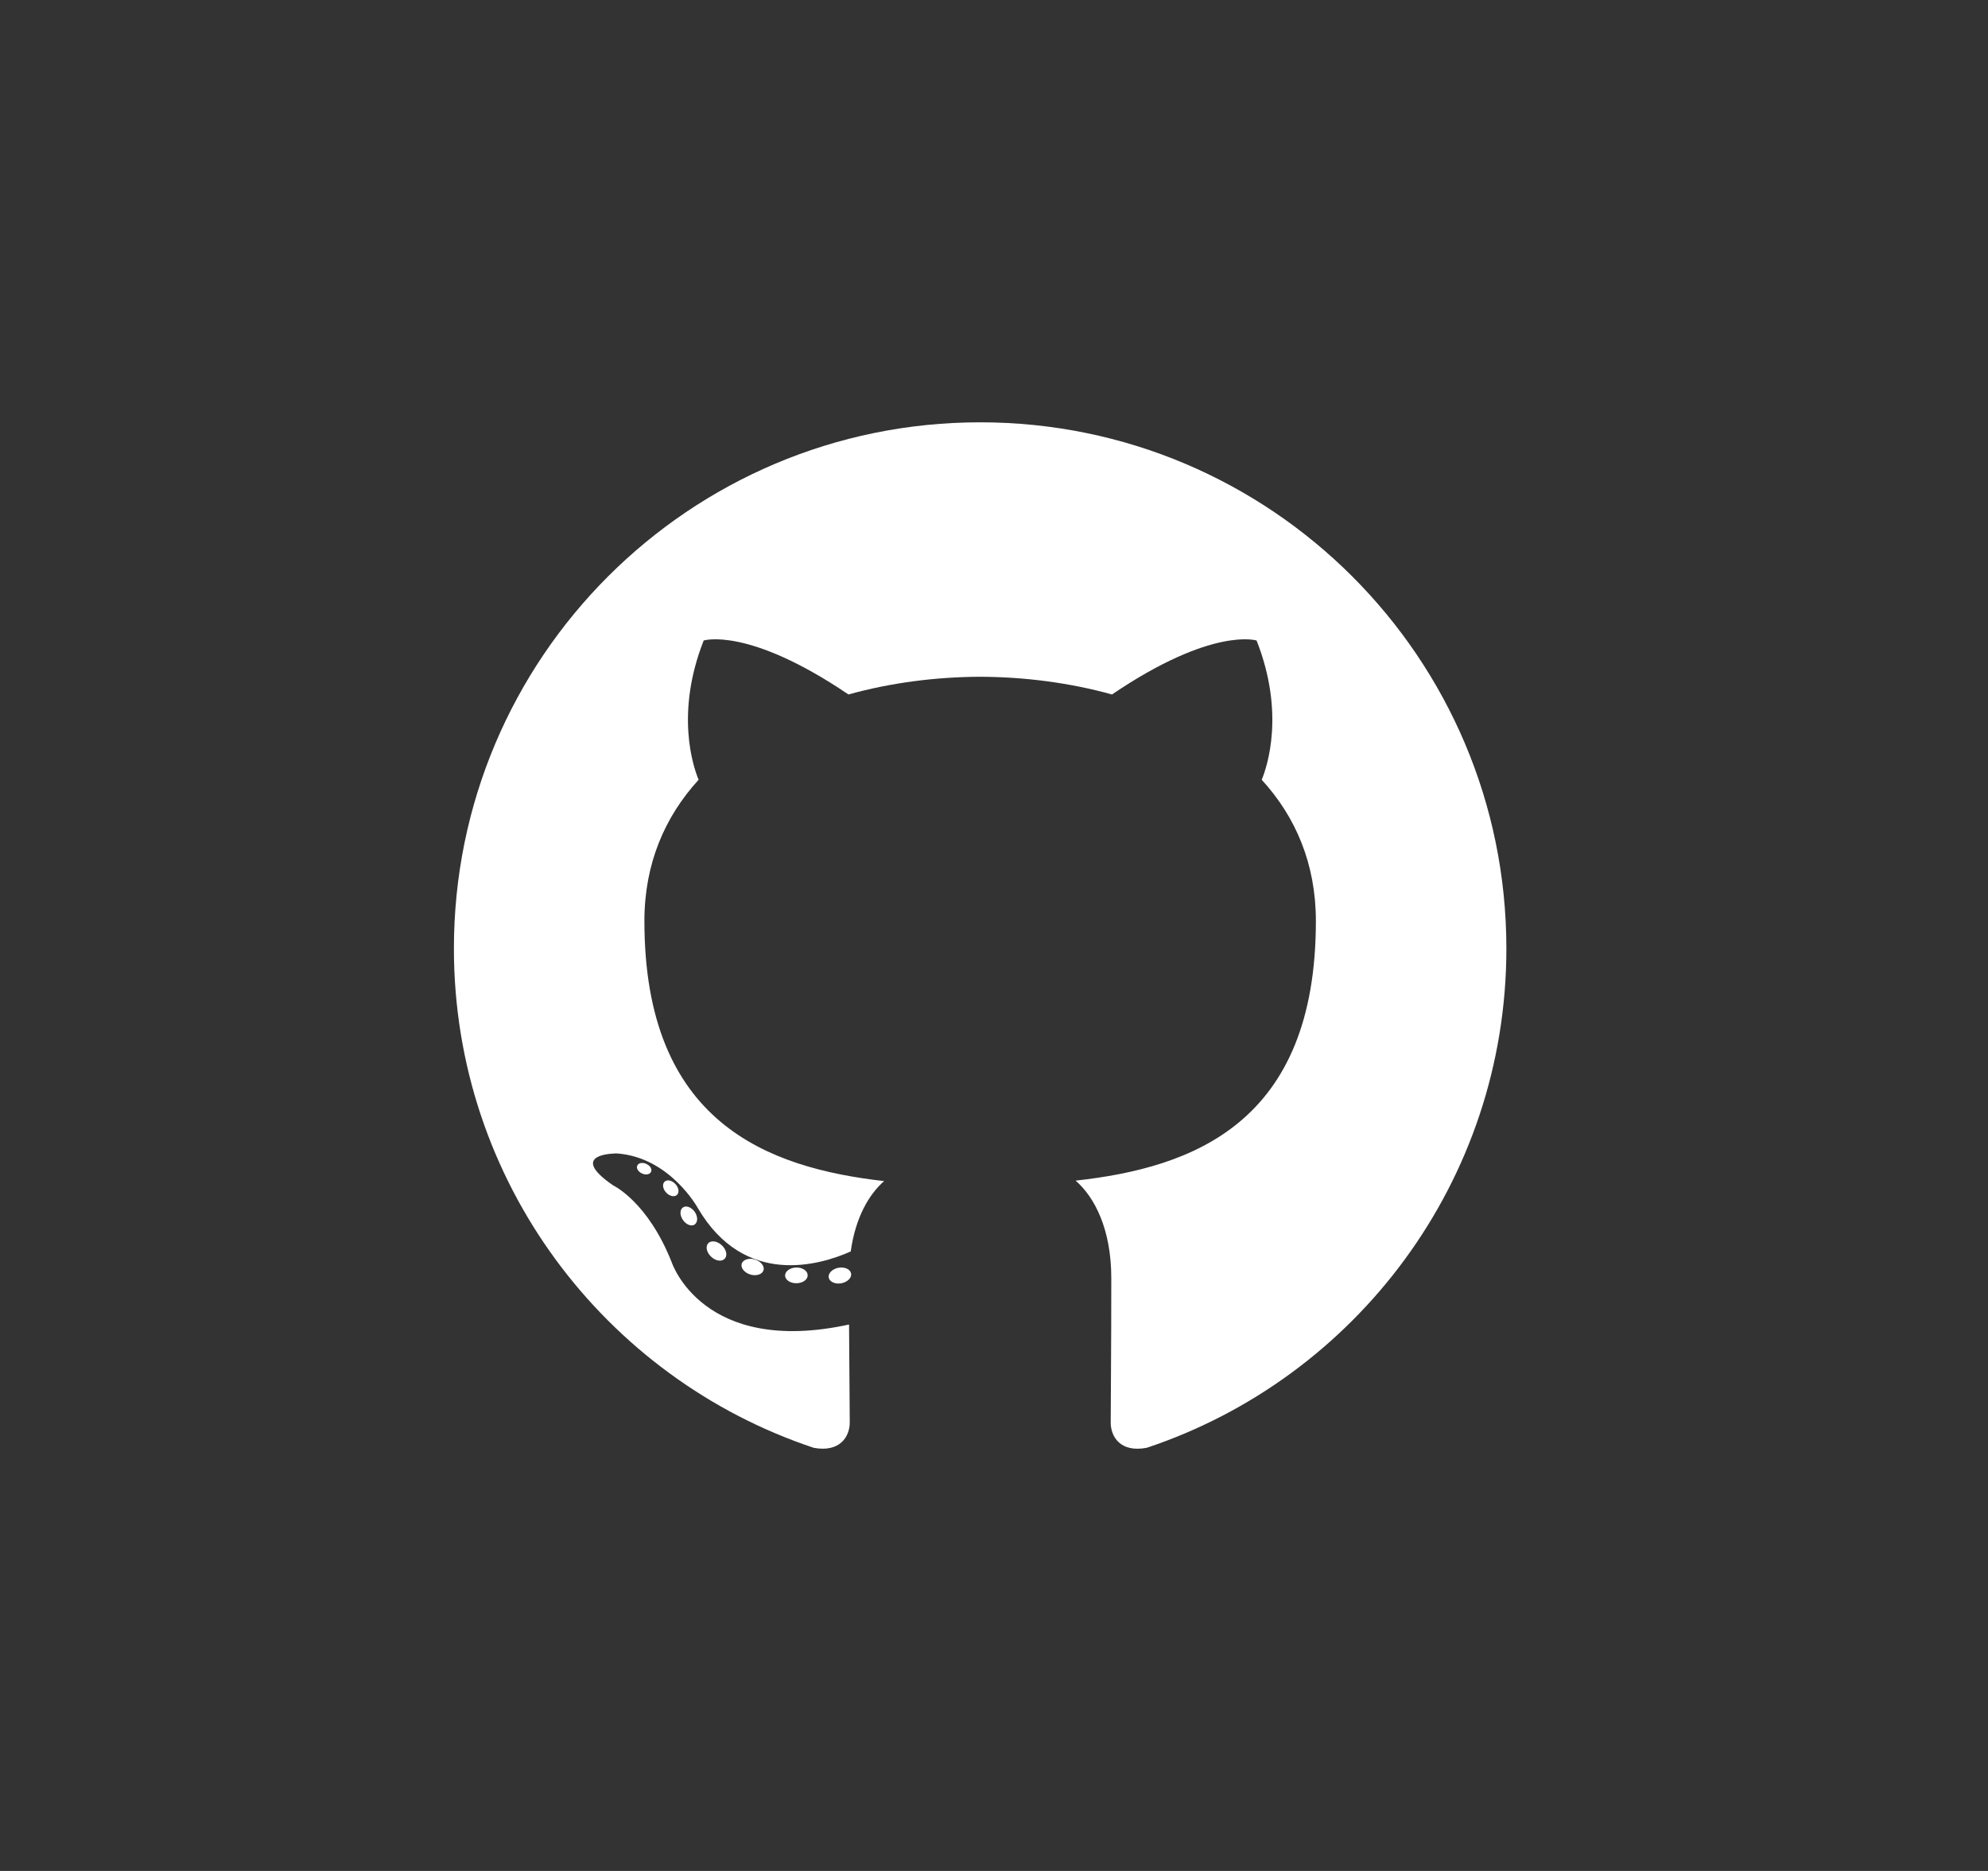 <svg width="34" height="32" viewBox="0 0 34 32" fill="none" xmlns="http://www.w3.org/2000/svg">
<rect x="0" y="0" width="34" height="32" fill="#333333" stroke="none"/>
<path d="M16.764 7.223C11.793 7.223 7.763 11.252 7.763 16.223C7.763 20.199 10.342 23.573 13.918 24.763C14.368 24.846 14.533 24.568 14.533 24.33C14.533 24.115 14.525 23.406 14.521 22.654C12.017 23.199 11.489 21.592 11.489 21.592C11.079 20.552 10.489 20.276 10.489 20.276C9.673 19.717 10.551 19.728 10.551 19.728C11.455 19.792 11.931 20.656 11.931 20.656C12.733 22.032 14.036 21.634 14.55 21.404C14.63 20.822 14.864 20.425 15.121 20.201C13.122 19.973 11.021 19.201 11.021 15.753C11.021 14.77 11.372 13.967 11.948 13.337C11.854 13.11 11.546 12.195 12.035 10.955C12.035 10.955 12.791 10.713 14.511 11.878C15.229 11.678 15.999 11.578 16.764 11.575C17.528 11.578 18.299 11.678 19.018 11.878C20.736 10.713 21.491 10.955 21.491 10.955C21.98 12.195 21.672 13.11 21.579 13.337C22.156 13.967 22.505 14.77 22.505 15.753C22.505 19.209 20.4 19.971 18.396 20.193C18.718 20.473 19.006 21.02 19.006 21.86C19.006 23.064 18.996 24.033 18.996 24.33C18.996 24.569 19.158 24.85 19.614 24.762C23.188 23.57 25.763 20.198 25.763 16.223C25.763 11.252 21.734 7.223 16.764 7.223Z" fill="white"/>
<path d="M11.134 20.043C11.114 20.088 11.044 20.101 10.98 20.071C10.915 20.041 10.878 19.98 10.899 19.936C10.918 19.889 10.989 19.877 11.054 19.907C11.12 19.937 11.157 19.998 11.134 20.043V20.043ZM11.577 20.438C11.534 20.478 11.45 20.46 11.393 20.397C11.334 20.334 11.323 20.25 11.367 20.21C11.411 20.17 11.492 20.188 11.551 20.251C11.61 20.315 11.622 20.398 11.577 20.438L11.577 20.438ZM11.881 20.944C11.825 20.982 11.735 20.946 11.68 20.866C11.624 20.786 11.624 20.69 11.681 20.651C11.737 20.613 11.825 20.648 11.882 20.727C11.937 20.808 11.937 20.904 11.88 20.944L11.881 20.944ZM12.394 21.529C12.345 21.583 12.24 21.569 12.163 21.495C12.084 21.422 12.062 21.319 12.112 21.265C12.162 21.21 12.267 21.225 12.345 21.299C12.423 21.372 12.447 21.475 12.394 21.529H12.394ZM13.058 21.727C13.036 21.797 12.935 21.829 12.833 21.799C12.731 21.768 12.665 21.686 12.685 21.615C12.706 21.544 12.808 21.51 12.911 21.542C13.012 21.573 13.079 21.655 13.058 21.727H13.058ZM13.813 21.81C13.816 21.885 13.73 21.946 13.623 21.948C13.515 21.95 13.428 21.89 13.427 21.817C13.427 21.742 13.511 21.681 13.619 21.679C13.726 21.677 13.813 21.737 13.813 21.81V21.81ZM14.556 21.782C14.569 21.854 14.494 21.929 14.388 21.949C14.283 21.968 14.187 21.923 14.173 21.851C14.16 21.777 14.236 21.703 14.34 21.683C14.447 21.665 14.542 21.708 14.556 21.782" fill="white"/>
</svg>
